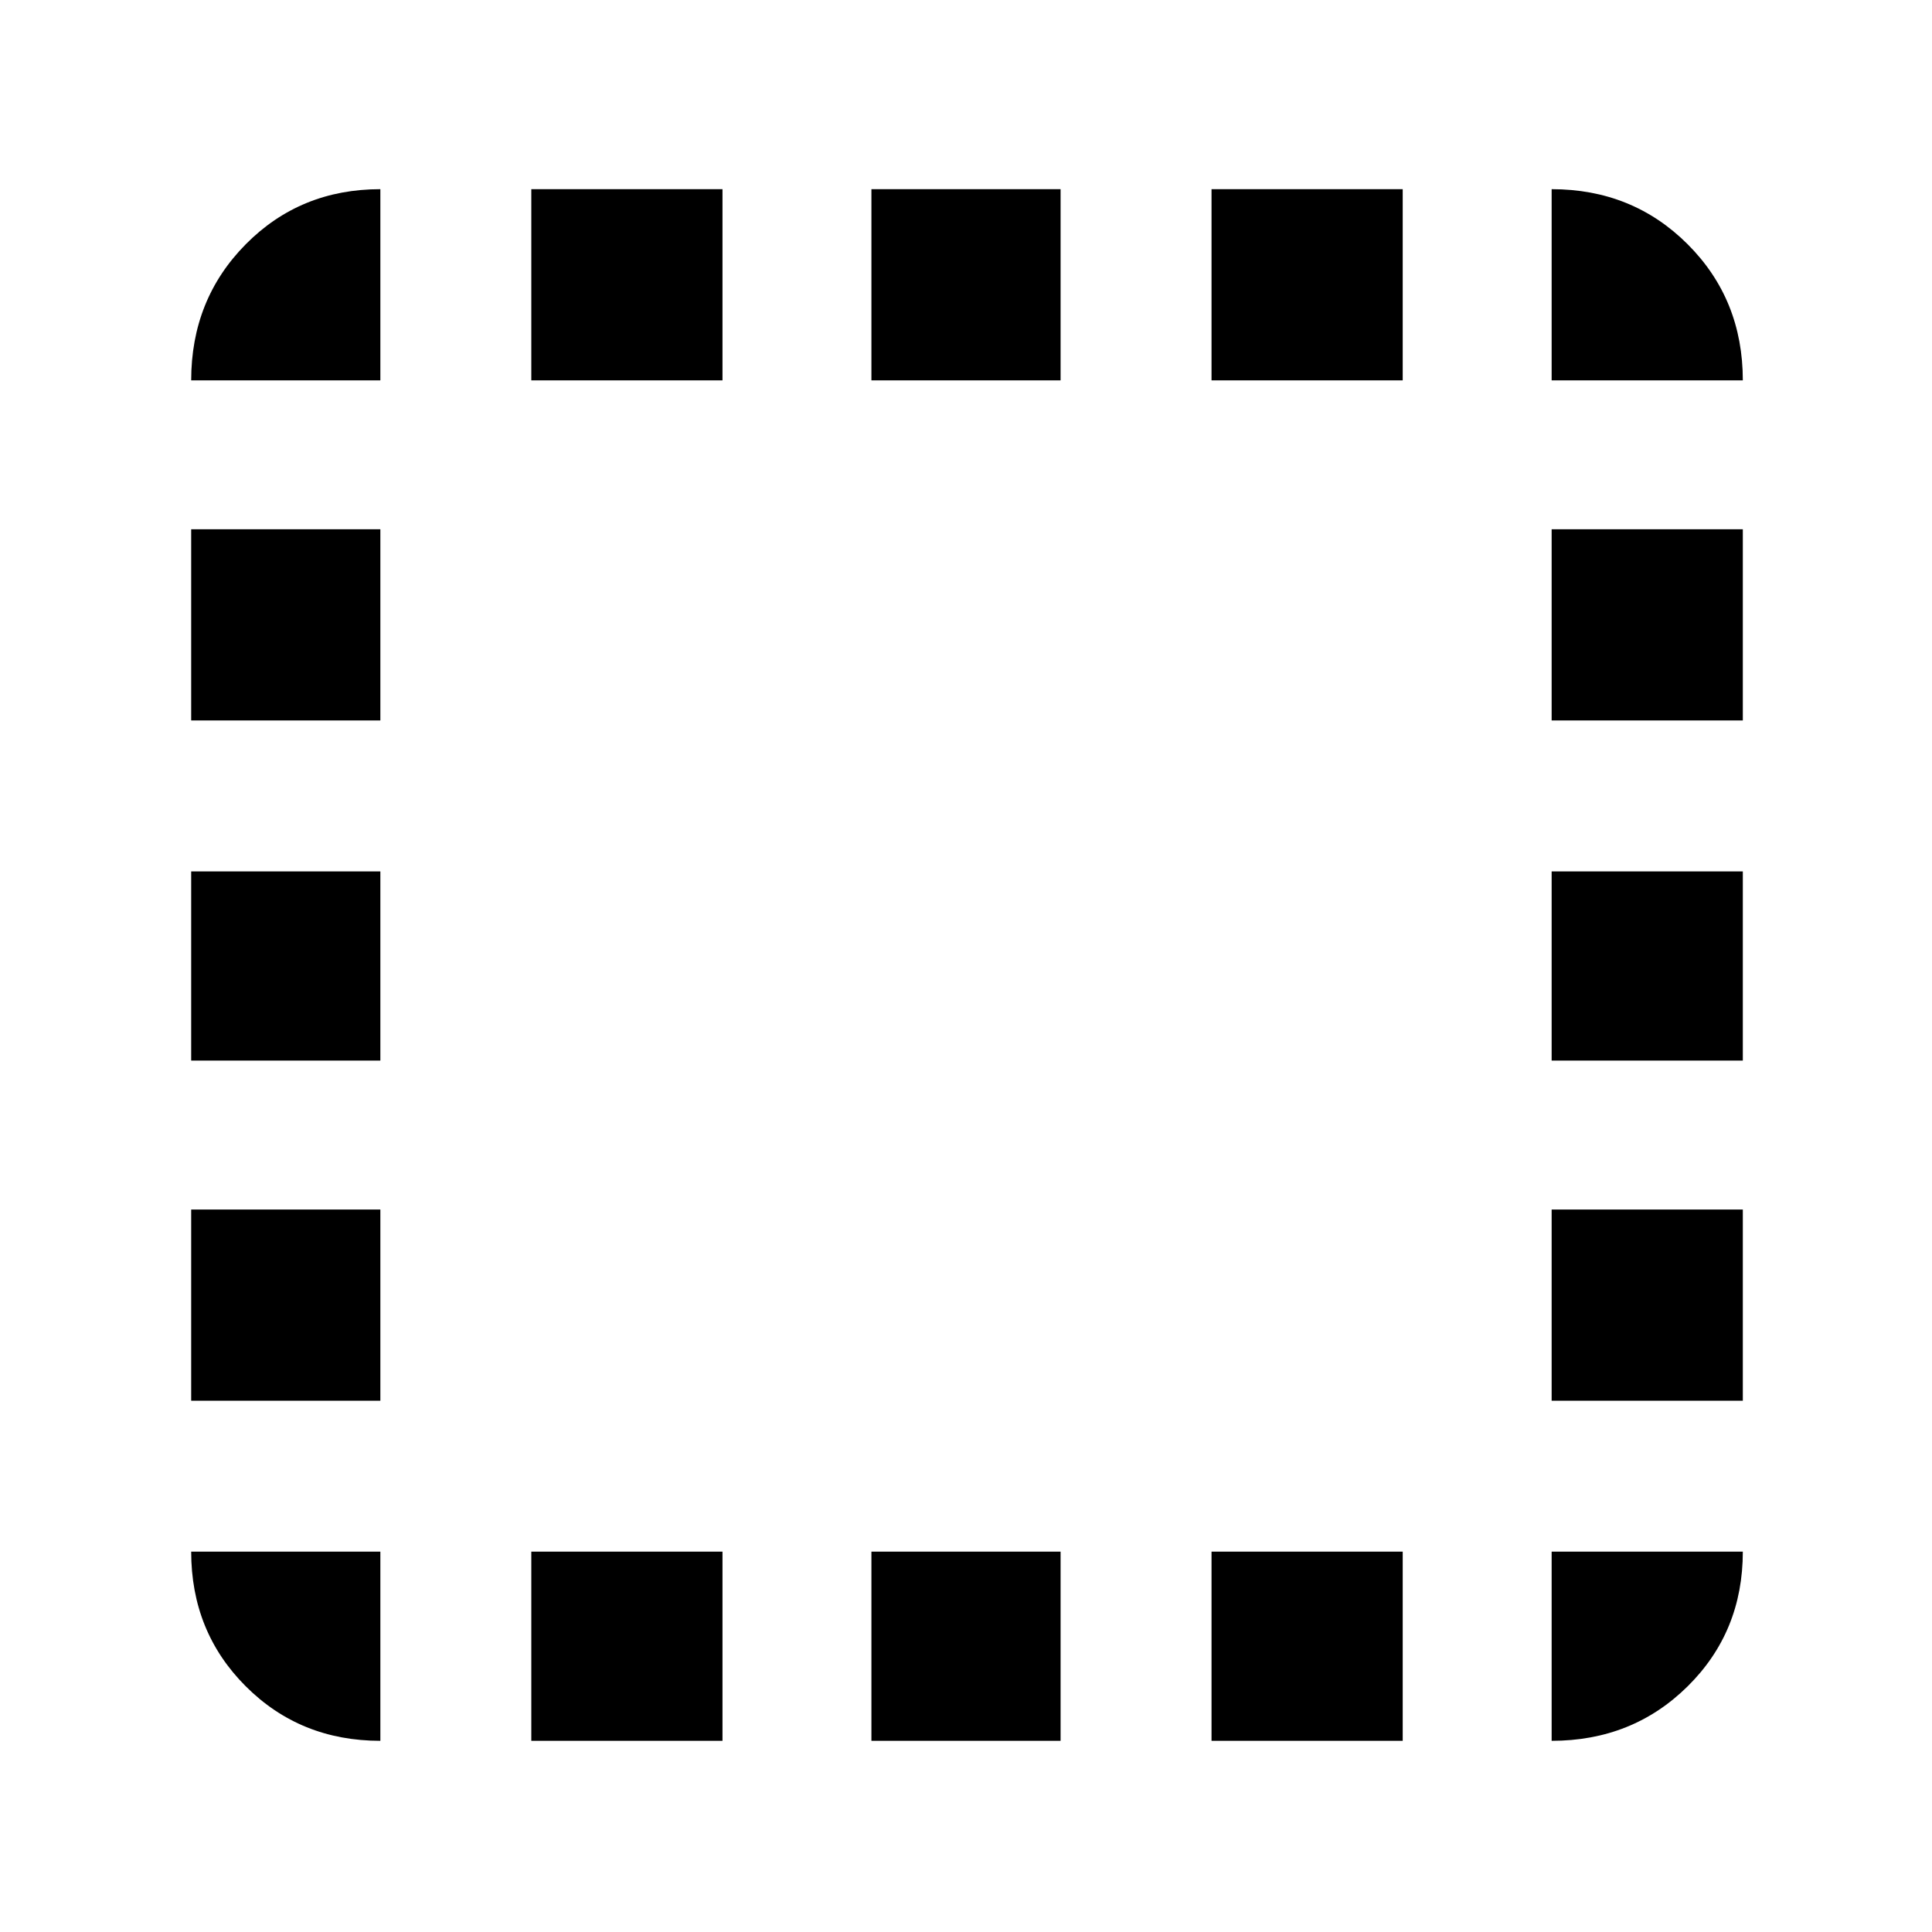 <svg xmlns="http://www.w3.org/2000/svg" height="48" viewBox="0 -960 960 960" width="48"><path d="M189-189v94q-39.8 0-66.9-27.1Q95-149.2 95-189h94Zm-94-75v-95h94v95H95Zm0-169v-94h94v94H95Zm0-169v-95h94v95H95Zm94-169H95q0-40.21 27.1-67.61Q149.2-866 189-866v95Zm75 676v-94h95v94h-95Zm0-676v-95h95v95h-95ZM433-95v-94h94v94h-94Zm0-676v-95h94v95h-94ZM602-95v-94h95v94h-95Zm0-676v-95h95v95h-95Zm169 582h95q0 39.8-27.39 66.9Q811.21-95 771-95v-94Zm0-75v-95h95v95h-95Zm0-169v-94h95v94h-95Zm0-169v-95h95v95h-95Zm0-169v-95q40.21 0 67.61 27.39Q866-811.21 866-771h-95Z"/></svg>